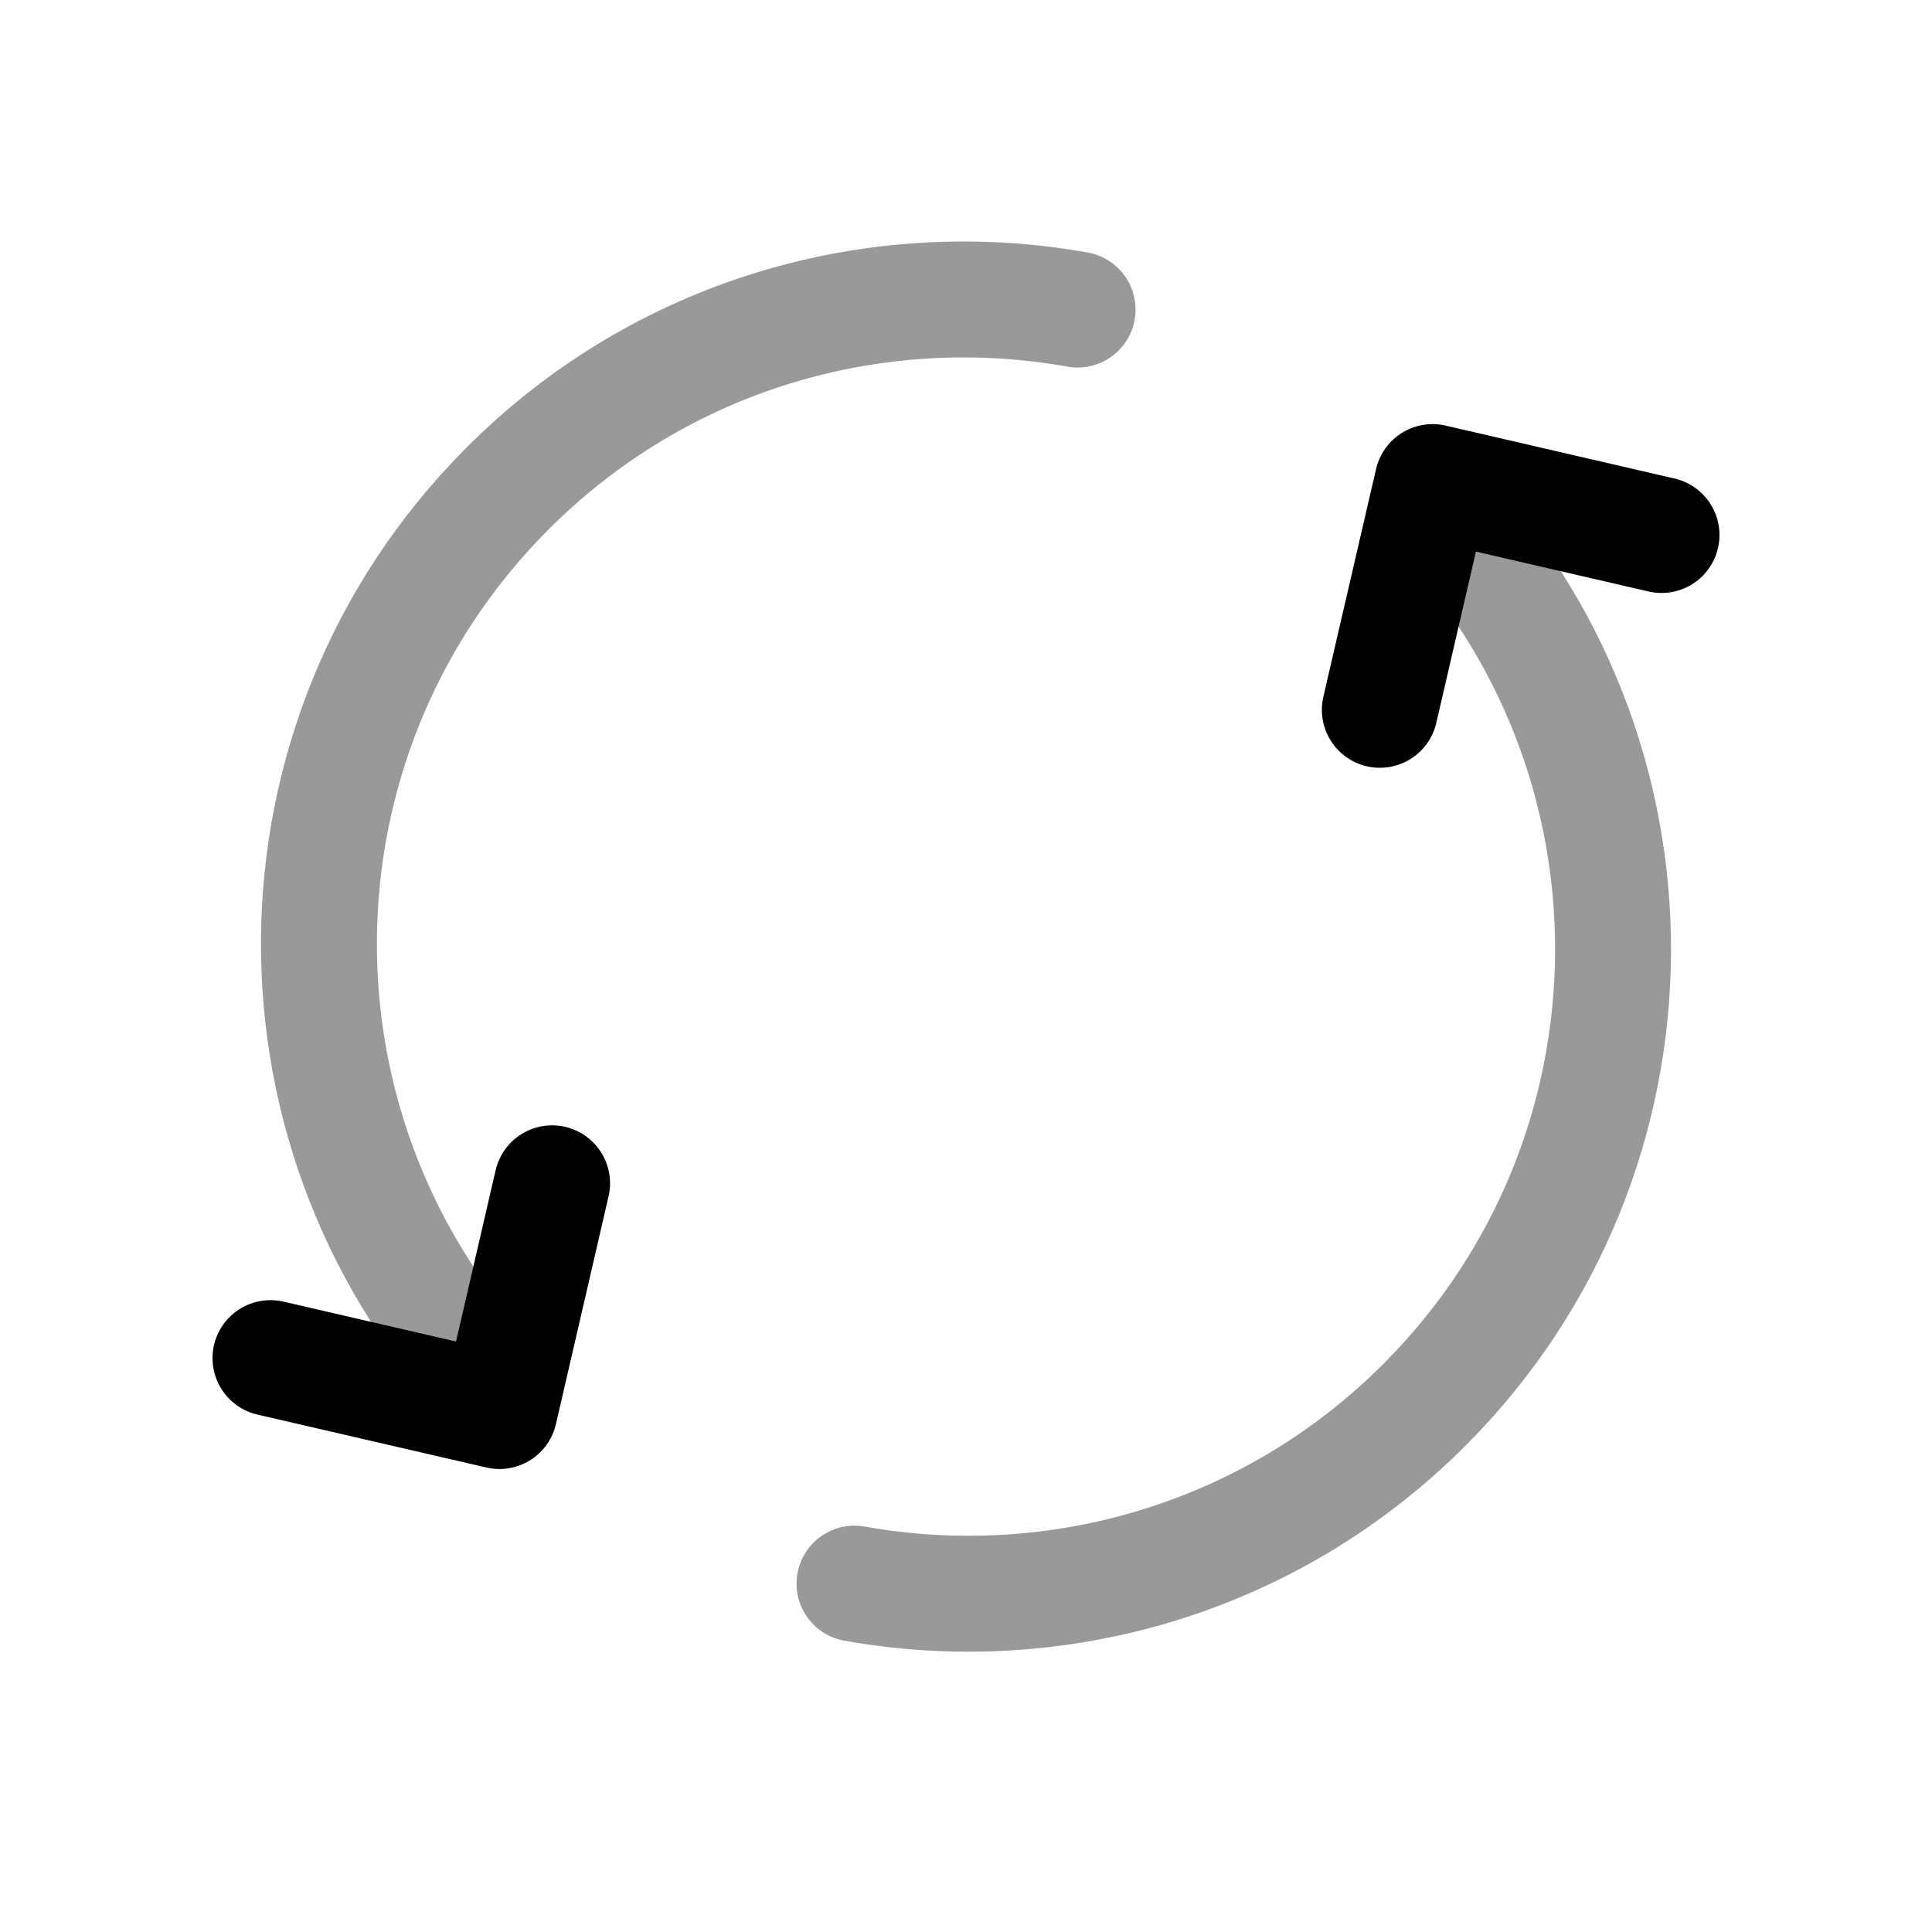 <svg width="25" height="25" viewBox="0 0 25 25" fill="none" xmlns="http://www.w3.org/2000/svg">
<path d="M3.5 17.574L6.463 18.259L7.144 15.312" stroke="black" stroke-width="1.5" stroke-linecap="round" stroke-linejoin="round"/>
<path d="M21.5 6.923L18.537 6.238L17.855 9.185" stroke="black" stroke-width="1.5" stroke-linecap="round" stroke-linejoin="round"/>
<path opacity="0.4" d="M6.468 18.01C3.323 14.756 3.344 9.569 6.548 6.341C8.553 4.319 11.338 3.54 13.944 4.006" stroke="black" stroke-width="1.5" stroke-linecap="round" stroke-linejoin="round"/>
<path opacity="0.4" d="M18.532 6.488C21.677 9.742 21.656 14.929 18.453 18.157C16.447 20.179 13.662 20.958 11.057 20.492" stroke="black" stroke-width="1.5" stroke-linecap="round" stroke-linejoin="round"/>
</svg>